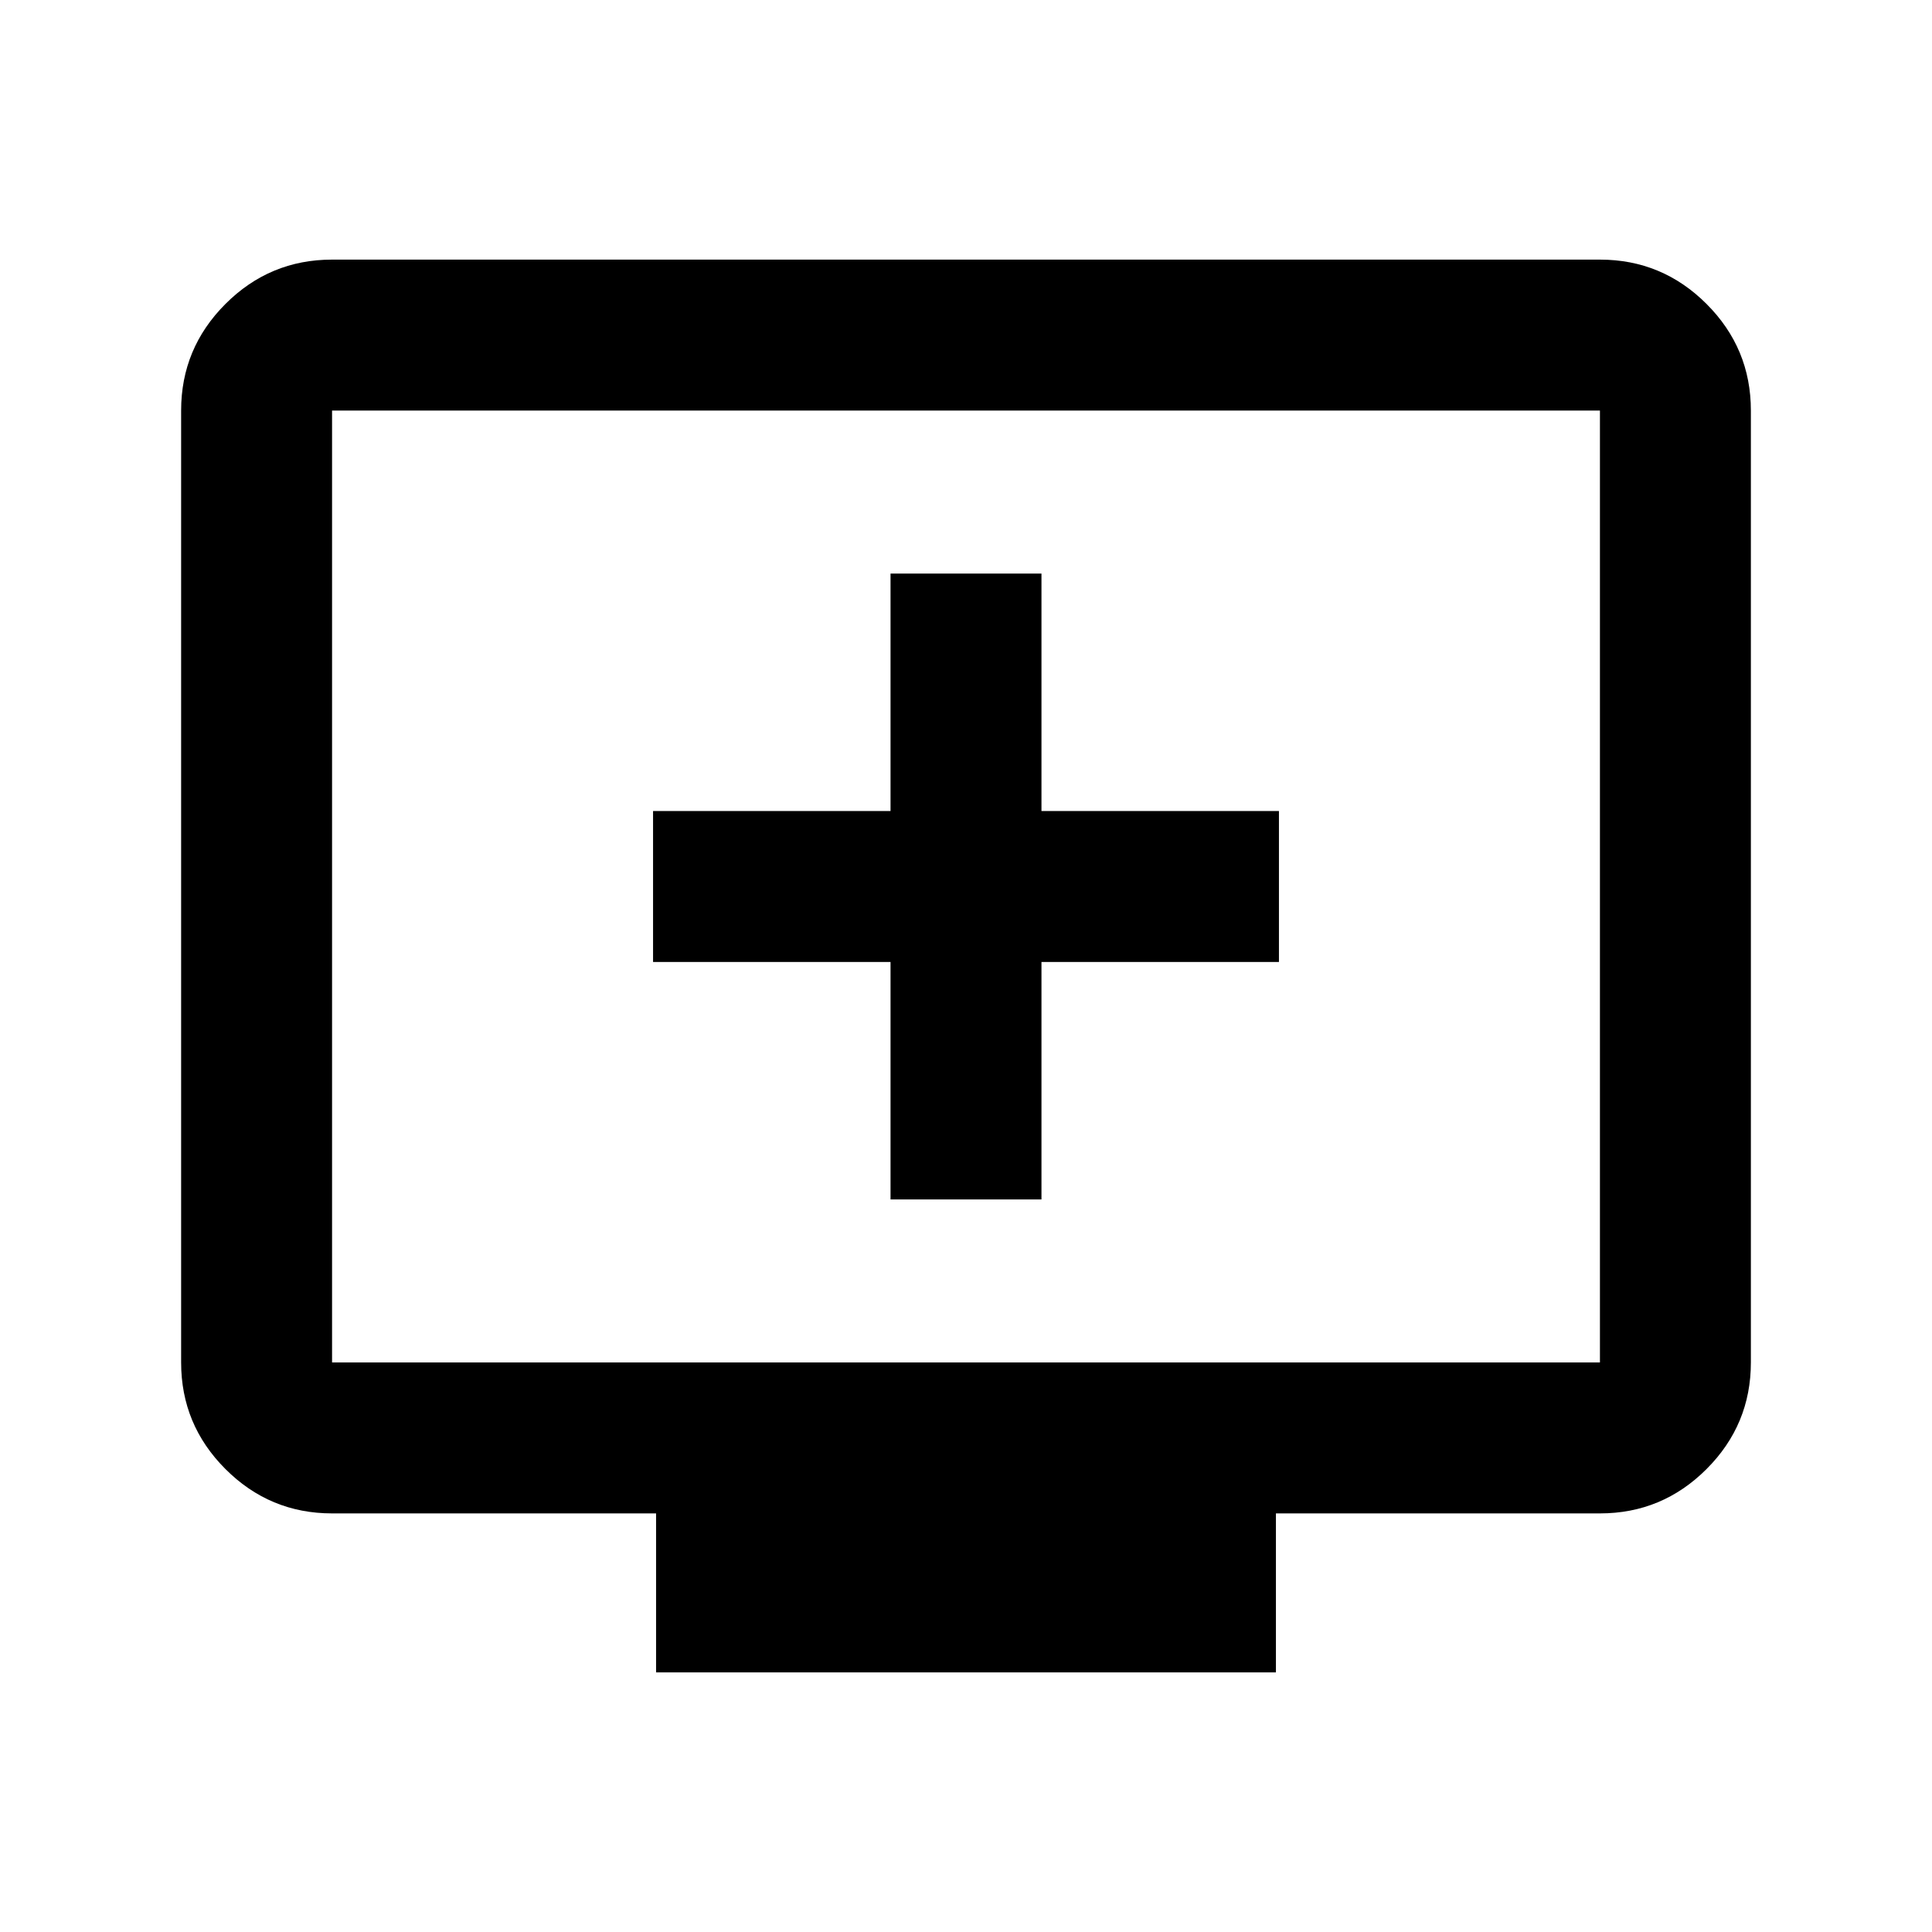 <svg xmlns="http://www.w3.org/2000/svg" height="24" viewBox="0 -960 960 960" width="24"><path d="M442.5-364h75v-118h118v-75h-118v-118h-75v118h-118v75h118v118ZM326-129v-79H165q-30.94 0-52.97-22.03Q90-252.06 90-283v-473q0-30.94 22.03-52.97Q134.06-831 165-831h630q30.94 0 52.97 22.03Q870-786.94 870-756v473q0 30.94-22.03 52.97Q825.94-208 795-208H634v79H326ZM165-283h630v-473H165v473Zm0 0v-473 473Z"/></svg>